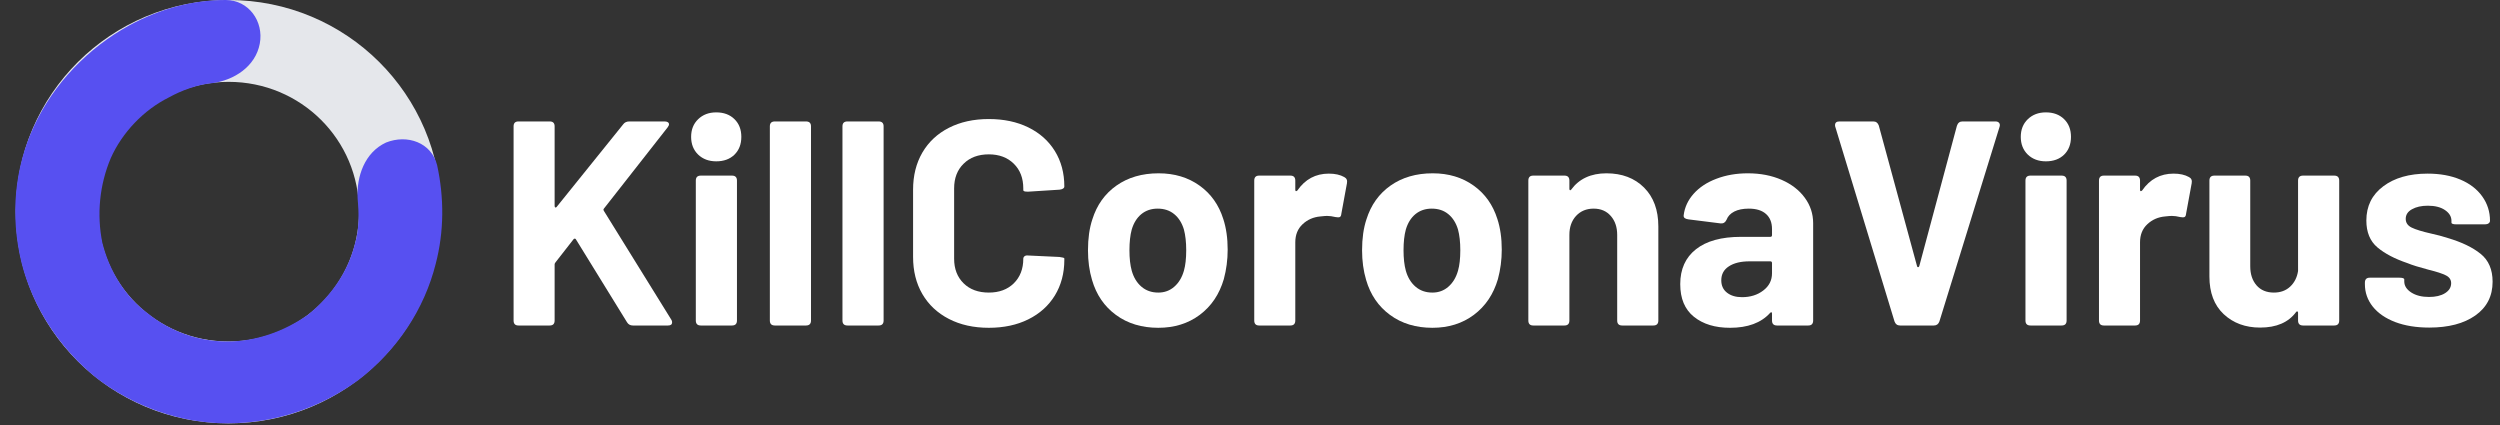 <svg xmlns="http://www.w3.org/2000/svg" xmlns:xlink="http://www.w3.org/1999/xlink" width="500" zoomAndPan="magnify" viewBox="0 0 375 63.75" height="85" preserveAspectRatio="xMidYMid meet" version="1.0"><rect x="0" y="0" width="375" height="63.75" fill="#333333" stroke="none"/><defs><g/><clipPath id="b9690763e0"><path d="M 2 0 L 66.477 0 L 66.477 63.5 L 2 63.5 Z M 2 0 " clip-rule="nonzero"/></clipPath></defs><g clip-path="url(#b9690763e0)"><path fill="#e5e7eb" d="M 66.203 31.75 C 66.203 49.32 51.949 63.5 34.285 63.5 C 16.621 63.5 2.367 49.32 2.367 31.75 C 2.367 14.184 16.621 0 34.285 0 C 51.949 0 66.203 14.184 66.203 31.75 Z M 14.707 31.75 C 14.707 42.547 23.434 51.223 34.285 51.223 C 45.137 51.223 53.863 42.547 53.863 31.75 C 53.863 20.957 45.137 12.277 34.285 12.277 C 23.434 12.277 14.707 20.957 14.707 31.75 Z M 14.707 31.75 " fill-opacity="1" fill-rule="nonzero"/><path fill="#5750f1" d="M 57.906 21.379 C 61.098 20.109 64.715 21.379 65.566 24.766 C 66.629 29.633 66.629 34.715 65.355 39.582 C 63.652 46.355 59.609 52.492 53.863 56.938 C 48.117 61.172 41.309 63.5 34.074 63.5 C 27.051 63.5 20.027 60.961 14.496 56.727 C 8.961 52.281 4.918 46.145 3.215 39.371 C 1.516 32.387 2.152 25.188 5.133 18.84 C 8.109 12.488 13.219 7.195 19.391 3.809 C 24.07 1.27 28.965 0 33.859 0 C 37.266 0 39.605 3.176 38.965 6.562 C 38.328 9.949 35.137 12.066 31.73 12.488 C 29.605 12.699 27.262 13.547 25.348 14.605 C 21.516 16.512 18.324 19.898 16.621 23.707 C 14.922 27.73 14.496 32.172 15.348 36.406 C 16.41 40.641 18.75 44.449 22.156 46.992 C 25.559 49.742 29.816 51.223 34.074 51.223 C 38.328 51.223 42.586 49.742 46.203 47.203 C 49.605 44.449 52.16 40.852 53.223 36.617 C 53.863 34.504 53.863 32.172 53.648 29.844 C 53.438 26.457 54.715 22.859 57.906 21.379 Z M 57.906 21.379 " fill-opacity="1" fill-rule="nonzero"/></g><g fill="#ffffff" fill-opacity="1"><g transform="translate(74.366, 48.825)"><g><path d="M 3.406 0 C 2.914 0 2.672 -0.25 2.672 -0.75 L 2.672 -29.875 C 2.672 -30.363 2.914 -30.609 3.406 -30.609 L 8.094 -30.609 C 8.582 -30.609 8.828 -30.363 8.828 -29.875 L 8.828 -17.938 C 8.828 -17.812 8.863 -17.734 8.938 -17.703 C 9.008 -17.68 9.078 -17.711 9.141 -17.797 L 19.109 -30.172 C 19.316 -30.461 19.625 -30.609 20.031 -30.609 L 25.328 -30.609 C 25.523 -30.609 25.68 -30.57 25.797 -30.5 C 25.922 -30.426 25.984 -30.316 25.984 -30.172 C 25.984 -30.055 25.91 -29.898 25.766 -29.703 L 16.219 -17.531 C 16.133 -17.445 16.133 -17.332 16.219 -17.188 L 26.328 -0.875 C 26.41 -0.758 26.453 -0.629 26.453 -0.484 C 26.453 -0.16 26.25 0 25.844 0 L 20.562 0 C 20.176 0 19.883 -0.16 19.688 -0.484 L 12.031 -12.906 C 12 -12.988 11.938 -13.031 11.844 -13.031 C 11.758 -13.031 11.691 -12.988 11.641 -12.906 L 8.969 -9.484 C 8.875 -9.367 8.828 -9.27 8.828 -9.188 L 8.828 -0.75 C 8.828 -0.25 8.582 0 8.094 0 Z M 3.406 0 "/></g></g></g><g fill="#ffffff" fill-opacity="1"><g transform="translate(101.747, 48.825)"><g><path d="M 5.688 -24.625 C 4.582 -24.625 3.676 -24.961 2.969 -25.641 C 2.27 -26.328 1.922 -27.211 1.922 -28.297 C 1.922 -29.379 2.27 -30.258 2.969 -30.938 C 3.676 -31.625 4.582 -31.969 5.688 -31.969 C 6.82 -31.969 7.734 -31.629 8.422 -30.953 C 9.109 -30.285 9.453 -29.398 9.453 -28.297 C 9.453 -27.191 9.109 -26.301 8.422 -25.625 C 7.734 -24.957 6.82 -24.625 5.688 -24.625 Z M 3.375 0 C 2.875 0 2.625 -0.25 2.625 -0.75 L 2.625 -21.734 C 2.625 -22.234 2.875 -22.484 3.375 -22.484 L 8.047 -22.484 C 8.547 -22.484 8.797 -22.234 8.797 -21.734 L 8.797 -0.75 C 8.797 -0.25 8.547 0 8.047 0 Z M 3.375 0 "/></g></g></g><g fill="#ffffff" fill-opacity="1"><g transform="translate(113.119, 48.825)"><g><path d="M 3.109 0 C 2.609 0 2.359 -0.25 2.359 -0.75 L 2.359 -29.875 C 2.359 -30.363 2.609 -30.609 3.109 -30.609 L 7.781 -30.609 C 8.281 -30.609 8.531 -30.363 8.531 -29.875 L 8.531 -0.75 C 8.531 -0.25 8.281 0 7.781 0 Z M 3.109 0 "/></g></g></g><g fill="#ffffff" fill-opacity="1"><g transform="translate(124.01, 48.825)"><g><path d="M 3.109 0 C 2.609 0 2.359 -0.25 2.359 -0.75 L 2.359 -29.875 C 2.359 -30.363 2.609 -30.609 3.109 -30.609 L 7.781 -30.609 C 8.281 -30.609 8.531 -30.363 8.531 -29.875 L 8.531 -0.75 C 8.531 -0.25 8.281 0 7.781 0 Z M 3.109 0 "/></g></g></g><g fill="#ffffff" fill-opacity="1"><g transform="translate(134.9, 48.825)"><g><path d="M 13.422 0.344 C 11.148 0.344 9.156 -0.098 7.438 -0.984 C 5.719 -1.867 4.391 -3.113 3.453 -4.719 C 2.523 -6.32 2.062 -8.176 2.062 -10.281 L 2.062 -20.375 C 2.062 -22.477 2.523 -24.332 3.453 -25.938 C 4.391 -27.539 5.719 -28.781 7.438 -29.656 C 9.156 -30.531 11.148 -30.969 13.422 -30.969 C 15.672 -30.969 17.645 -30.551 19.344 -29.719 C 21.051 -28.883 22.379 -27.703 23.328 -26.172 C 24.273 -24.641 24.75 -22.867 24.75 -20.859 C 24.75 -20.598 24.516 -20.438 24.047 -20.375 L 19.375 -20.078 L 19.203 -20.078 C 18.797 -20.078 18.594 -20.148 18.594 -20.297 L 18.594 -20.562 C 18.594 -22.102 18.117 -23.336 17.172 -24.266 C 16.223 -25.203 14.973 -25.672 13.422 -25.672 C 11.848 -25.672 10.586 -25.203 9.641 -24.266 C 8.691 -23.336 8.219 -22.102 8.219 -20.562 L 8.219 -10.016 C 8.219 -8.492 8.691 -7.266 9.641 -6.328 C 10.586 -5.398 11.848 -4.938 13.422 -4.938 C 14.973 -4.938 16.223 -5.398 17.172 -6.328 C 18.117 -7.266 18.594 -8.492 18.594 -10.016 C 18.594 -10.16 18.656 -10.285 18.781 -10.391 C 18.914 -10.492 19.098 -10.531 19.328 -10.5 L 24.016 -10.281 C 24.504 -10.219 24.75 -10.145 24.75 -10.062 L 24.75 -9.844 C 24.75 -7.832 24.273 -6.051 23.328 -4.5 C 22.379 -2.957 21.051 -1.766 19.344 -0.922 C 17.645 -0.078 15.672 0.344 13.422 0.344 Z M 13.422 0.344 "/></g></g></g><g fill="#ffffff" fill-opacity="1"><g transform="translate(161.494, 48.825)"><g><path d="M 12.25 0.344 C 9.77 0.344 7.656 -0.297 5.906 -1.578 C 4.156 -2.859 2.957 -4.609 2.312 -6.828 C 1.906 -8.191 1.703 -9.676 1.703 -11.281 C 1.703 -13.062 1.922 -14.609 2.359 -15.922 C 3.035 -18.078 4.238 -19.766 5.969 -20.984 C 7.707 -22.211 9.816 -22.828 12.297 -22.828 C 14.68 -22.828 16.727 -22.211 18.438 -20.984 C 20.145 -19.766 21.332 -18.094 22 -15.969 C 22.438 -14.625 22.656 -13.094 22.656 -11.375 C 22.656 -9.852 22.461 -8.379 22.078 -6.953 C 21.41 -4.68 20.207 -2.895 18.469 -1.594 C 16.738 -0.301 14.664 0.344 12.25 0.344 Z M 12.25 -4.938 C 13.176 -4.938 13.973 -5.227 14.641 -5.812 C 15.316 -6.395 15.801 -7.195 16.094 -8.219 C 16.32 -9.008 16.438 -10.031 16.438 -11.281 C 16.438 -12.508 16.32 -13.547 16.094 -14.391 C 15.801 -15.379 15.316 -16.148 14.641 -16.703 C 13.973 -17.254 13.145 -17.531 12.156 -17.531 C 11.195 -17.531 10.379 -17.254 9.703 -16.703 C 9.035 -16.148 8.555 -15.379 8.266 -14.391 C 8.035 -13.547 7.922 -12.508 7.922 -11.281 C 7.922 -10.082 8.035 -9.062 8.266 -8.219 C 8.555 -7.195 9.047 -6.395 9.734 -5.812 C 10.422 -5.227 11.258 -4.938 12.25 -4.938 Z M 12.25 -4.938 "/></g></g></g><g fill="#ffffff" fill-opacity="1"><g transform="translate(185.856, 48.825)"><g><path d="M 13.469 -22.781 C 14.406 -22.781 15.176 -22.609 15.781 -22.266 C 16.133 -22.086 16.27 -21.781 16.188 -21.344 L 15.344 -16.75 C 15.32 -16.488 15.242 -16.328 15.109 -16.266 C 14.973 -16.211 14.758 -16.211 14.469 -16.266 C 14.008 -16.379 13.586 -16.438 13.203 -16.438 C 13.004 -16.438 12.672 -16.41 12.203 -16.359 C 11.148 -16.266 10.258 -15.875 9.531 -15.188 C 8.801 -14.508 8.438 -13.602 8.438 -12.469 L 8.438 -0.75 C 8.438 -0.25 8.191 0 7.703 0 L 3.016 0 C 2.523 0 2.281 -0.25 2.281 -0.75 L 2.281 -21.734 C 2.281 -22.234 2.523 -22.484 3.016 -22.484 L 7.703 -22.484 C 8.191 -22.484 8.438 -22.234 8.438 -21.734 L 8.438 -20.375 C 8.438 -20.258 8.461 -20.188 8.516 -20.156 C 8.578 -20.133 8.656 -20.164 8.75 -20.25 C 9.914 -21.938 11.488 -22.781 13.469 -22.781 Z M 13.469 -22.781 "/></g></g></g><g fill="#ffffff" fill-opacity="1"><g transform="translate(202.608, 48.825)"><g><path d="M 12.25 0.344 C 9.77 0.344 7.656 -0.297 5.906 -1.578 C 4.156 -2.859 2.957 -4.609 2.312 -6.828 C 1.906 -8.191 1.703 -9.676 1.703 -11.281 C 1.703 -13.062 1.922 -14.609 2.359 -15.922 C 3.035 -18.078 4.238 -19.766 5.969 -20.984 C 7.707 -22.211 9.816 -22.828 12.297 -22.828 C 14.68 -22.828 16.727 -22.211 18.438 -20.984 C 20.145 -19.766 21.332 -18.094 22 -15.969 C 22.438 -14.625 22.656 -13.094 22.656 -11.375 C 22.656 -9.852 22.461 -8.379 22.078 -6.953 C 21.41 -4.68 20.207 -2.895 18.469 -1.594 C 16.738 -0.301 14.664 0.344 12.25 0.344 Z M 12.25 -4.938 C 13.176 -4.938 13.973 -5.227 14.641 -5.812 C 15.316 -6.395 15.801 -7.195 16.094 -8.219 C 16.32 -9.008 16.438 -10.031 16.438 -11.281 C 16.438 -12.508 16.32 -13.547 16.094 -14.391 C 15.801 -15.379 15.316 -16.148 14.641 -16.703 C 13.973 -17.254 13.145 -17.531 12.156 -17.531 C 11.195 -17.531 10.379 -17.254 9.703 -16.703 C 9.035 -16.148 8.555 -15.379 8.266 -14.391 C 8.035 -13.547 7.922 -12.508 7.922 -11.281 C 7.922 -10.082 8.035 -9.062 8.266 -8.219 C 8.555 -7.195 9.047 -6.395 9.734 -5.812 C 10.422 -5.227 11.258 -4.938 12.25 -4.938 Z M 12.25 -4.938 "/></g></g></g><g fill="#ffffff" fill-opacity="1"><g transform="translate(226.97, 48.825)"><g><path d="M 14 -22.828 C 16.332 -22.828 18.211 -22.113 19.641 -20.688 C 21.066 -19.258 21.781 -17.32 21.781 -14.875 L 21.781 -0.75 C 21.781 -0.25 21.531 0 21.031 0 L 16.359 0 C 15.859 0 15.609 -0.25 15.609 -0.75 L 15.609 -13.594 C 15.609 -14.758 15.285 -15.707 14.641 -16.438 C 14.004 -17.164 13.148 -17.531 12.078 -17.531 C 10.992 -17.531 10.113 -17.164 9.438 -16.438 C 8.77 -15.707 8.438 -14.758 8.438 -13.594 L 8.438 -0.75 C 8.438 -0.25 8.191 0 7.703 0 L 3.016 0 C 2.523 0 2.281 -0.25 2.281 -0.75 L 2.281 -21.734 C 2.281 -22.234 2.523 -22.484 3.016 -22.484 L 7.703 -22.484 C 8.191 -22.484 8.438 -22.234 8.438 -21.734 L 8.438 -20.516 C 8.438 -20.398 8.461 -20.328 8.516 -20.297 C 8.578 -20.266 8.641 -20.289 8.703 -20.375 C 9.898 -22.008 11.664 -22.828 14 -22.828 Z M 14 -22.828 "/></g></g></g><g fill="#ffffff" fill-opacity="1"><g transform="translate(250.895, 48.825)"><g><path d="M 11.281 -22.828 C 13.176 -22.828 14.867 -22.5 16.359 -21.844 C 17.848 -21.188 19.004 -20.289 19.828 -19.156 C 20.66 -18.02 21.078 -16.75 21.078 -15.344 L 21.078 -0.75 C 21.078 -0.25 20.832 0 20.344 0 L 15.656 0 C 15.156 0 14.906 -0.25 14.906 -0.75 L 14.906 -1.797 C 14.906 -1.91 14.875 -1.973 14.812 -1.984 C 14.758 -2.004 14.691 -1.969 14.609 -1.875 C 13.266 -0.395 11.266 0.344 8.609 0.344 C 6.367 0.344 4.562 -0.207 3.188 -1.312 C 1.82 -2.414 1.141 -4.047 1.141 -6.203 C 1.141 -8.453 1.926 -10.195 3.5 -11.438 C 5.07 -12.676 7.316 -13.297 10.234 -13.297 L 14.656 -13.297 C 14.82 -13.297 14.906 -13.383 14.906 -13.562 L 14.906 -14.469 C 14.906 -15.438 14.609 -16.188 14.016 -16.719 C 13.422 -17.258 12.555 -17.531 11.422 -17.531 C 10.547 -17.531 9.82 -17.383 9.25 -17.094 C 8.676 -16.801 8.289 -16.395 8.094 -15.875 C 7.914 -15.469 7.625 -15.281 7.219 -15.312 L 2.359 -15.922 C 2.129 -15.953 1.945 -16.016 1.812 -16.109 C 1.688 -16.211 1.633 -16.352 1.656 -16.531 C 1.801 -17.727 2.301 -18.805 3.156 -19.766 C 4.02 -20.734 5.16 -21.484 6.578 -22.016 C 7.992 -22.555 9.562 -22.828 11.281 -22.828 Z M 10.406 -4.25 C 11.664 -4.25 12.727 -4.582 13.594 -5.25 C 14.469 -5.914 14.906 -6.773 14.906 -7.828 L 14.906 -9.359 C 14.906 -9.535 14.82 -9.625 14.656 -9.625 L 11.547 -9.625 C 10.234 -9.625 9.195 -9.375 8.438 -8.875 C 7.676 -8.383 7.297 -7.688 7.297 -6.781 C 7.297 -5.988 7.582 -5.367 8.156 -4.922 C 8.727 -4.473 9.477 -4.25 10.406 -4.25 Z M 10.406 -4.25 "/></g></g></g><g fill="#ffffff" fill-opacity="1"><g transform="translate(273.989, 48.825)"><g><path d="M 11.016 0 C 10.609 0 10.332 -0.203 10.188 -0.609 L 1.312 -29.781 C 1.281 -29.844 1.266 -29.93 1.266 -30.047 C 1.266 -30.422 1.484 -30.609 1.922 -30.609 L 7 -30.609 C 7.406 -30.609 7.68 -30.406 7.828 -30 L 13.562 -8.922 C 13.582 -8.805 13.633 -8.75 13.719 -8.75 C 13.812 -8.75 13.875 -8.805 13.906 -8.922 L 19.547 -29.953 C 19.691 -30.391 19.969 -30.609 20.375 -30.609 L 25.328 -30.609 C 25.586 -30.609 25.773 -30.531 25.891 -30.375 C 26.004 -30.219 26.02 -30.02 25.938 -29.781 L 16.922 -0.609 C 16.773 -0.203 16.5 0 16.094 0 Z M 11.016 0 "/></g></g></g><g fill="#ffffff" fill-opacity="1"><g transform="translate(301.194, 48.825)"><g><path d="M 5.688 -24.625 C 4.582 -24.625 3.676 -24.961 2.969 -25.641 C 2.27 -26.328 1.922 -27.211 1.922 -28.297 C 1.922 -29.379 2.27 -30.258 2.969 -30.938 C 3.676 -31.625 4.582 -31.969 5.688 -31.969 C 6.82 -31.969 7.734 -31.629 8.422 -30.953 C 9.109 -30.285 9.453 -29.398 9.453 -28.297 C 9.453 -27.191 9.109 -26.301 8.422 -25.625 C 7.734 -24.957 6.82 -24.625 5.688 -24.625 Z M 3.375 0 C 2.875 0 2.625 -0.25 2.625 -0.75 L 2.625 -21.734 C 2.625 -22.234 2.875 -22.484 3.375 -22.484 L 8.047 -22.484 C 8.547 -22.484 8.797 -22.234 8.797 -21.734 L 8.797 -0.75 C 8.797 -0.25 8.547 0 8.047 0 Z M 3.375 0 "/></g></g></g><g fill="#ffffff" fill-opacity="1"><g transform="translate(312.566, 48.825)"><g><path d="M 13.469 -22.781 C 14.406 -22.781 15.176 -22.609 15.781 -22.266 C 16.133 -22.086 16.27 -21.781 16.188 -21.344 L 15.344 -16.75 C 15.32 -16.488 15.242 -16.328 15.109 -16.266 C 14.973 -16.211 14.758 -16.211 14.469 -16.266 C 14.008 -16.379 13.586 -16.438 13.203 -16.438 C 13.004 -16.438 12.672 -16.41 12.203 -16.359 C 11.148 -16.266 10.258 -15.875 9.531 -15.188 C 8.801 -14.508 8.438 -13.602 8.438 -12.469 L 8.438 -0.75 C 8.438 -0.25 8.191 0 7.703 0 L 3.016 0 C 2.523 0 2.281 -0.25 2.281 -0.75 L 2.281 -21.734 C 2.281 -22.234 2.523 -22.484 3.016 -22.484 L 7.703 -22.484 C 8.191 -22.484 8.438 -22.234 8.438 -21.734 L 8.438 -20.375 C 8.438 -20.258 8.461 -20.188 8.516 -20.156 C 8.578 -20.133 8.656 -20.164 8.75 -20.25 C 9.914 -21.938 11.488 -22.781 13.469 -22.781 Z M 13.469 -22.781 "/></g></g></g><g fill="#ffffff" fill-opacity="1"><g transform="translate(329.318, 48.825)"><g><path d="M 15.391 -21.734 C 15.391 -22.234 15.641 -22.484 16.141 -22.484 L 20.812 -22.484 C 21.312 -22.484 21.562 -22.234 21.562 -21.734 L 21.562 -0.75 C 21.562 -0.25 21.312 0 20.812 0 L 16.141 0 C 15.641 0 15.391 -0.25 15.391 -0.75 L 15.391 -1.922 C 15.391 -2.035 15.352 -2.098 15.281 -2.109 C 15.207 -2.129 15.145 -2.098 15.094 -2.016 C 13.945 -0.461 12.148 0.312 9.703 0.312 C 7.492 0.312 5.672 -0.359 4.234 -1.703 C 2.805 -3.047 2.094 -4.926 2.094 -7.344 L 2.094 -21.734 C 2.094 -22.234 2.344 -22.484 2.844 -22.484 L 7.484 -22.484 C 7.973 -22.484 8.219 -22.234 8.219 -21.734 L 8.219 -8.875 C 8.219 -7.707 8.531 -6.758 9.156 -6.031 C 9.789 -5.301 10.66 -4.938 11.766 -4.938 C 12.754 -4.938 13.566 -5.234 14.203 -5.828 C 14.848 -6.43 15.242 -7.211 15.391 -8.172 Z M 15.391 -21.734 "/></g></g></g><g fill="#ffffff" fill-opacity="1"><g transform="translate(353.156, 48.825)"><g><path d="M 11.234 0.312 C 9.285 0.312 7.582 0.035 6.125 -0.516 C 4.664 -1.078 3.539 -1.852 2.75 -2.844 C 1.969 -3.832 1.578 -4.953 1.578 -6.203 L 1.578 -6.422 C 1.578 -6.922 1.82 -7.172 2.312 -7.172 L 6.734 -7.172 C 7.234 -7.172 7.484 -7.082 7.484 -6.906 L 7.484 -6.609 C 7.484 -5.961 7.832 -5.41 8.531 -4.953 C 9.227 -4.504 10.117 -4.281 11.203 -4.281 C 12.191 -4.281 12.988 -4.469 13.594 -4.844 C 14.207 -5.227 14.516 -5.727 14.516 -6.344 C 14.516 -6.863 14.254 -7.254 13.734 -7.516 C 13.211 -7.785 12.352 -8.066 11.156 -8.359 C 9.727 -8.734 8.66 -9.066 7.953 -9.359 C 6.055 -10.004 4.555 -10.789 3.453 -11.719 C 2.348 -12.656 1.797 -14 1.797 -15.75 C 1.797 -17.906 2.641 -19.613 4.328 -20.875 C 6.016 -22.145 8.234 -22.781 10.984 -22.781 C 12.848 -22.781 14.484 -22.484 15.891 -21.891 C 17.305 -21.297 18.398 -20.457 19.172 -19.375 C 19.953 -18.289 20.344 -17.066 20.344 -15.703 C 20.344 -15.555 20.273 -15.43 20.141 -15.328 C 20.004 -15.223 19.82 -15.172 19.594 -15.172 L 15.312 -15.172 C 14.812 -15.172 14.562 -15.258 14.562 -15.438 L 14.562 -15.703 C 14.562 -16.336 14.238 -16.875 13.594 -17.312 C 12.957 -17.75 12.098 -17.969 11.016 -17.969 C 10.055 -17.969 9.266 -17.789 8.641 -17.438 C 8.016 -17.094 7.703 -16.613 7.703 -16 C 7.703 -15.414 8 -14.977 8.594 -14.688 C 9.188 -14.395 10.172 -14.094 11.547 -13.781 C 12.391 -13.602 13.207 -13.383 14 -13.125 C 16.094 -12.508 17.738 -11.719 18.938 -10.75 C 20.133 -9.789 20.734 -8.395 20.734 -6.562 C 20.734 -4.406 19.867 -2.719 18.141 -1.5 C 16.422 -0.289 14.117 0.312 11.234 0.312 Z M 11.234 0.312 "/></g></g></g></svg>